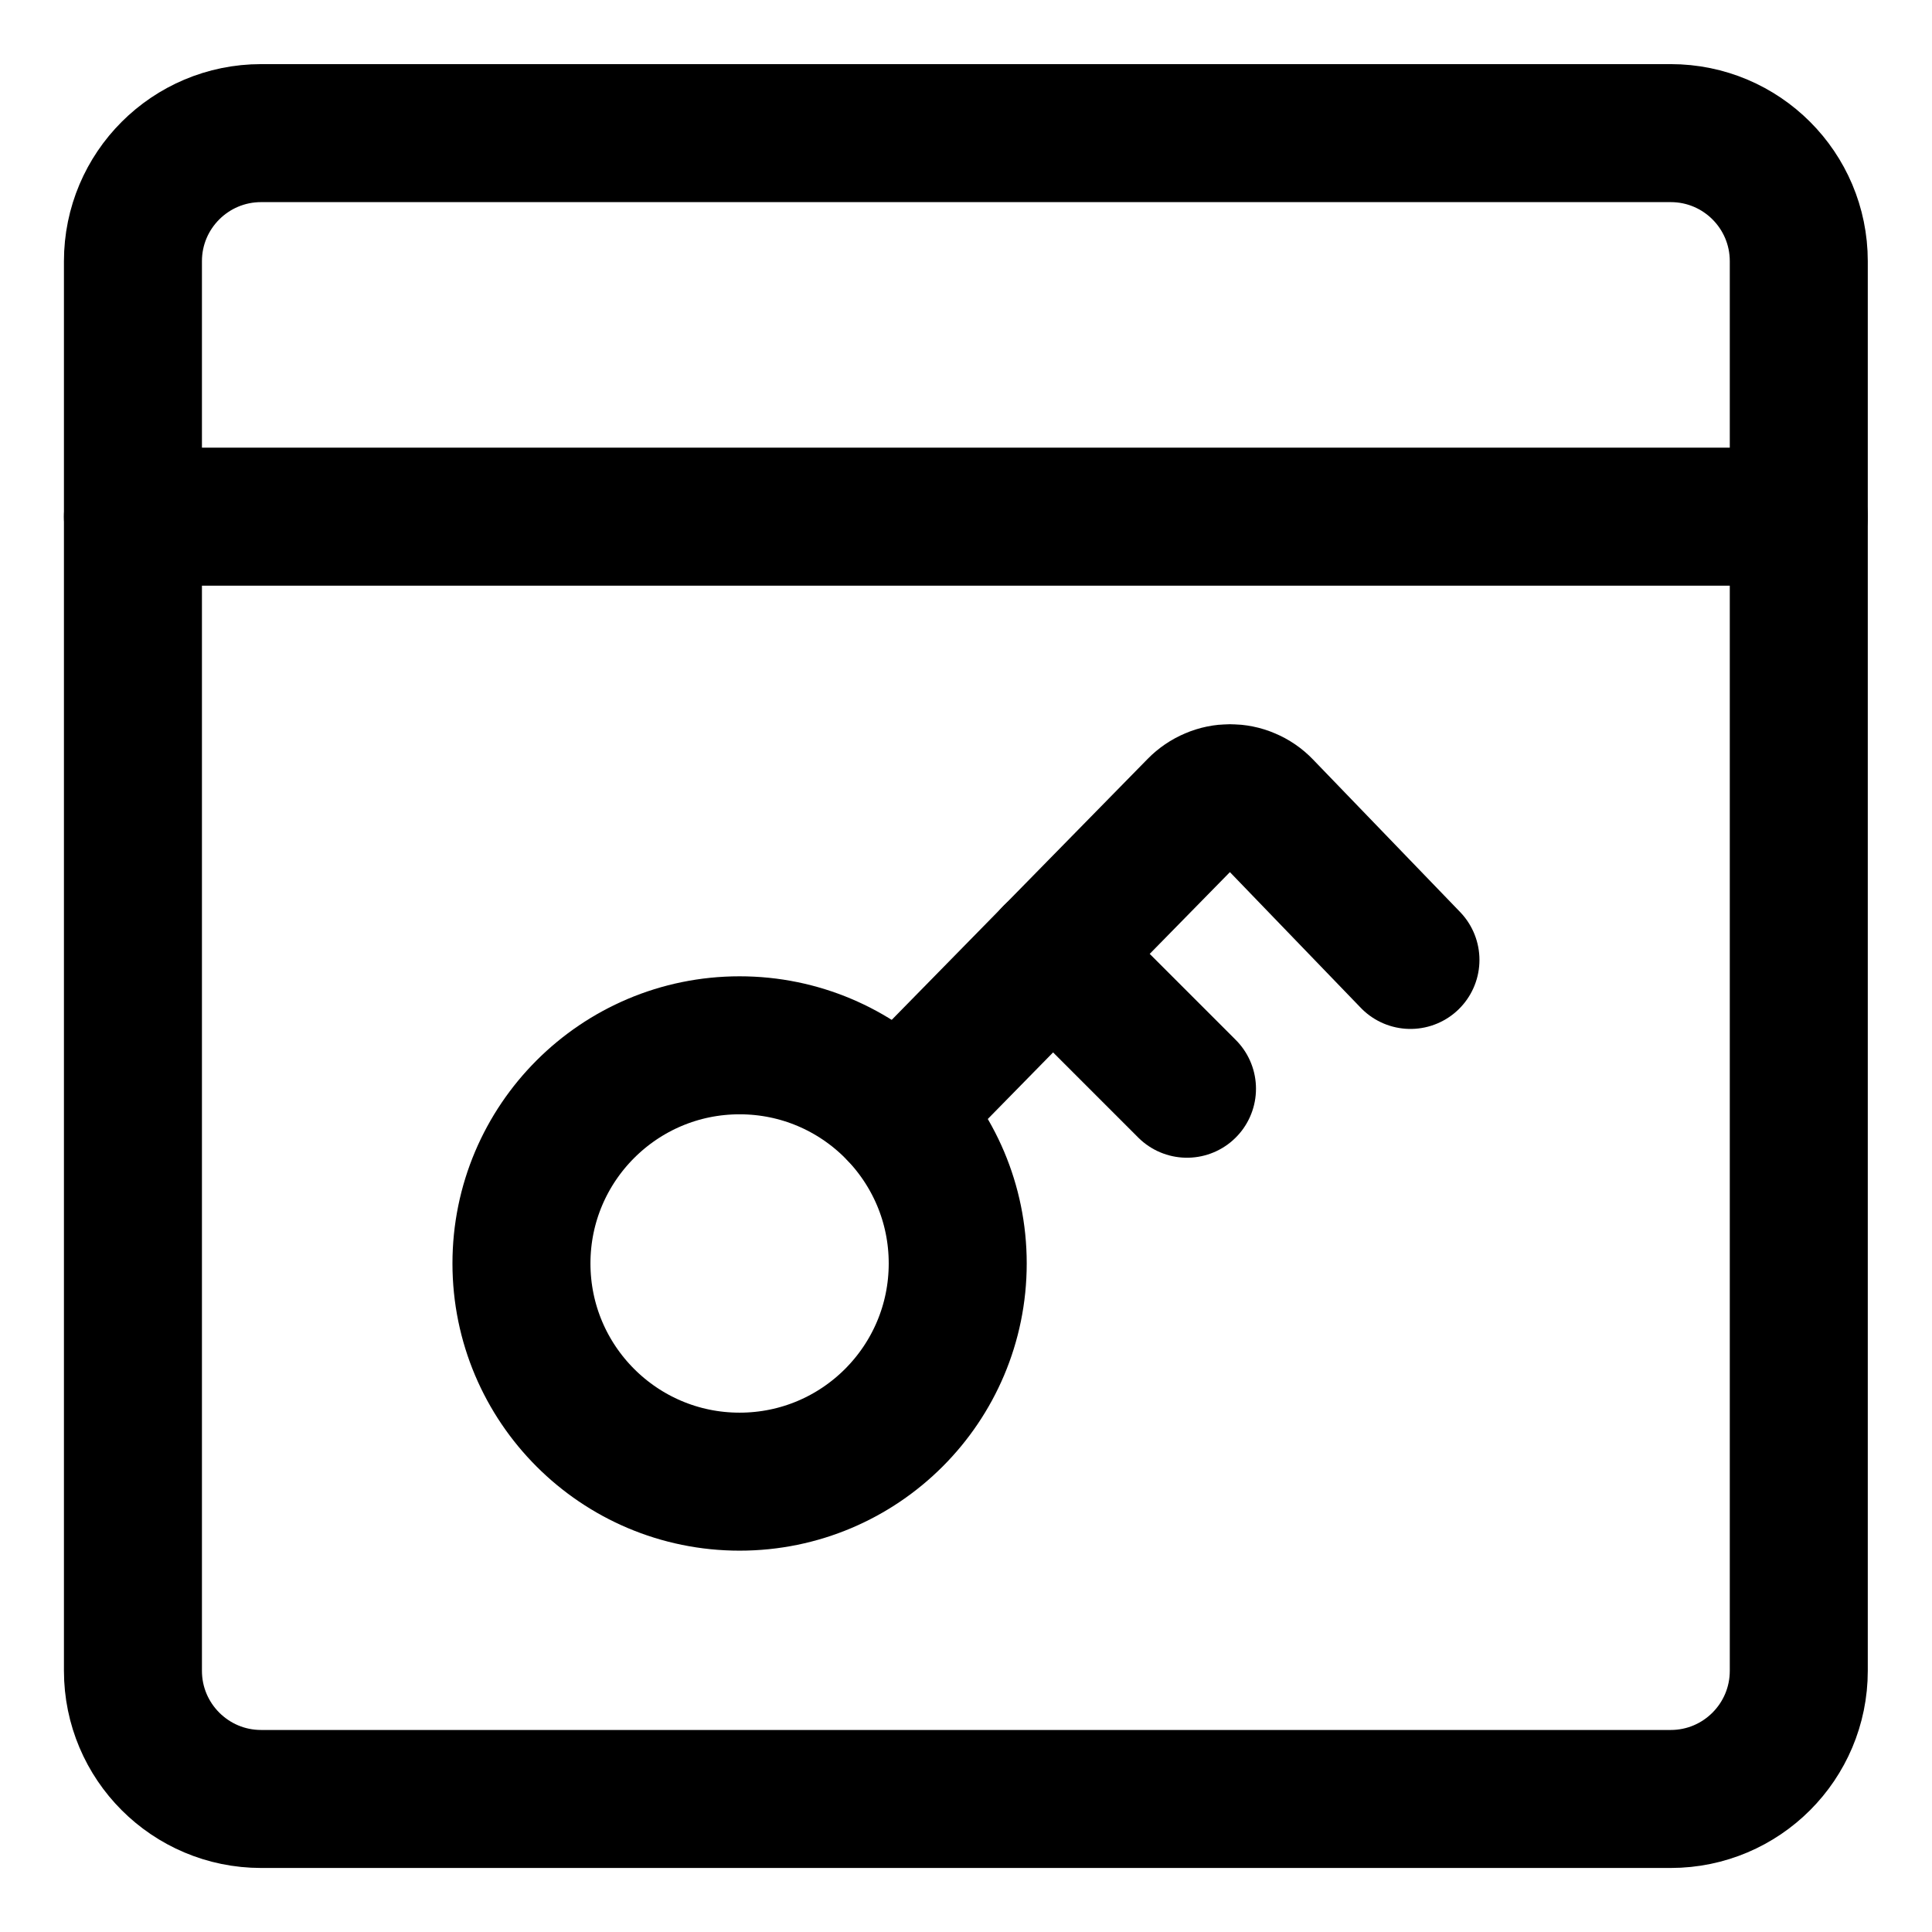 <svg width="21" height="21" viewBox="0 0 21 21" fill="none" xmlns="http://www.w3.org/2000/svg">
<g clip-path="url(#clip0_146_399986)">
<path d="M1.445 5.616H19.552" stroke="black" stroke-width="1.5" stroke-linecap="round" stroke-linejoin="round"/>
<path d="M8.039 16.105C9.349 16.105 10.41 15.043 10.41 13.733C10.41 12.424 9.349 11.362 8.039 11.362C6.73 11.362 5.668 12.424 5.668 13.733C5.668 15.043 6.73 16.105 8.039 16.105Z" stroke="black" stroke-width="1.5" stroke-linecap="round" stroke-linejoin="round"/>
<path d="M9.754 12.094L13.009 8.775C13.057 8.726 13.113 8.688 13.175 8.662C13.237 8.635 13.303 8.622 13.37 8.622C13.437 8.622 13.504 8.635 13.566 8.662C13.628 8.688 13.684 8.726 13.731 8.775L15.331 10.434" stroke="black" stroke-width="1.5" stroke-linecap="round" stroke-linejoin="round"/>
<path d="M11.441 10.373L12.902 11.834" stroke="black" stroke-width="1.5" stroke-linecap="round" stroke-linejoin="round"/>
<path d="M18.16 1.447H2.838C2.069 1.447 1.445 2.07 1.445 2.839V18.161C1.445 18.93 2.069 19.554 2.838 19.554H18.16C18.929 19.554 19.552 18.93 19.552 18.161V2.839C19.552 2.07 18.929 1.447 18.16 1.447Z" stroke="black" stroke-width="1.5" stroke-linecap="round" stroke-linejoin="round"/>
</g>
<defs>
<clipPath id="clip0_146_399986">
<rect width="21" height="21" fill="white"/>
</clipPath>
</defs>
</svg>
